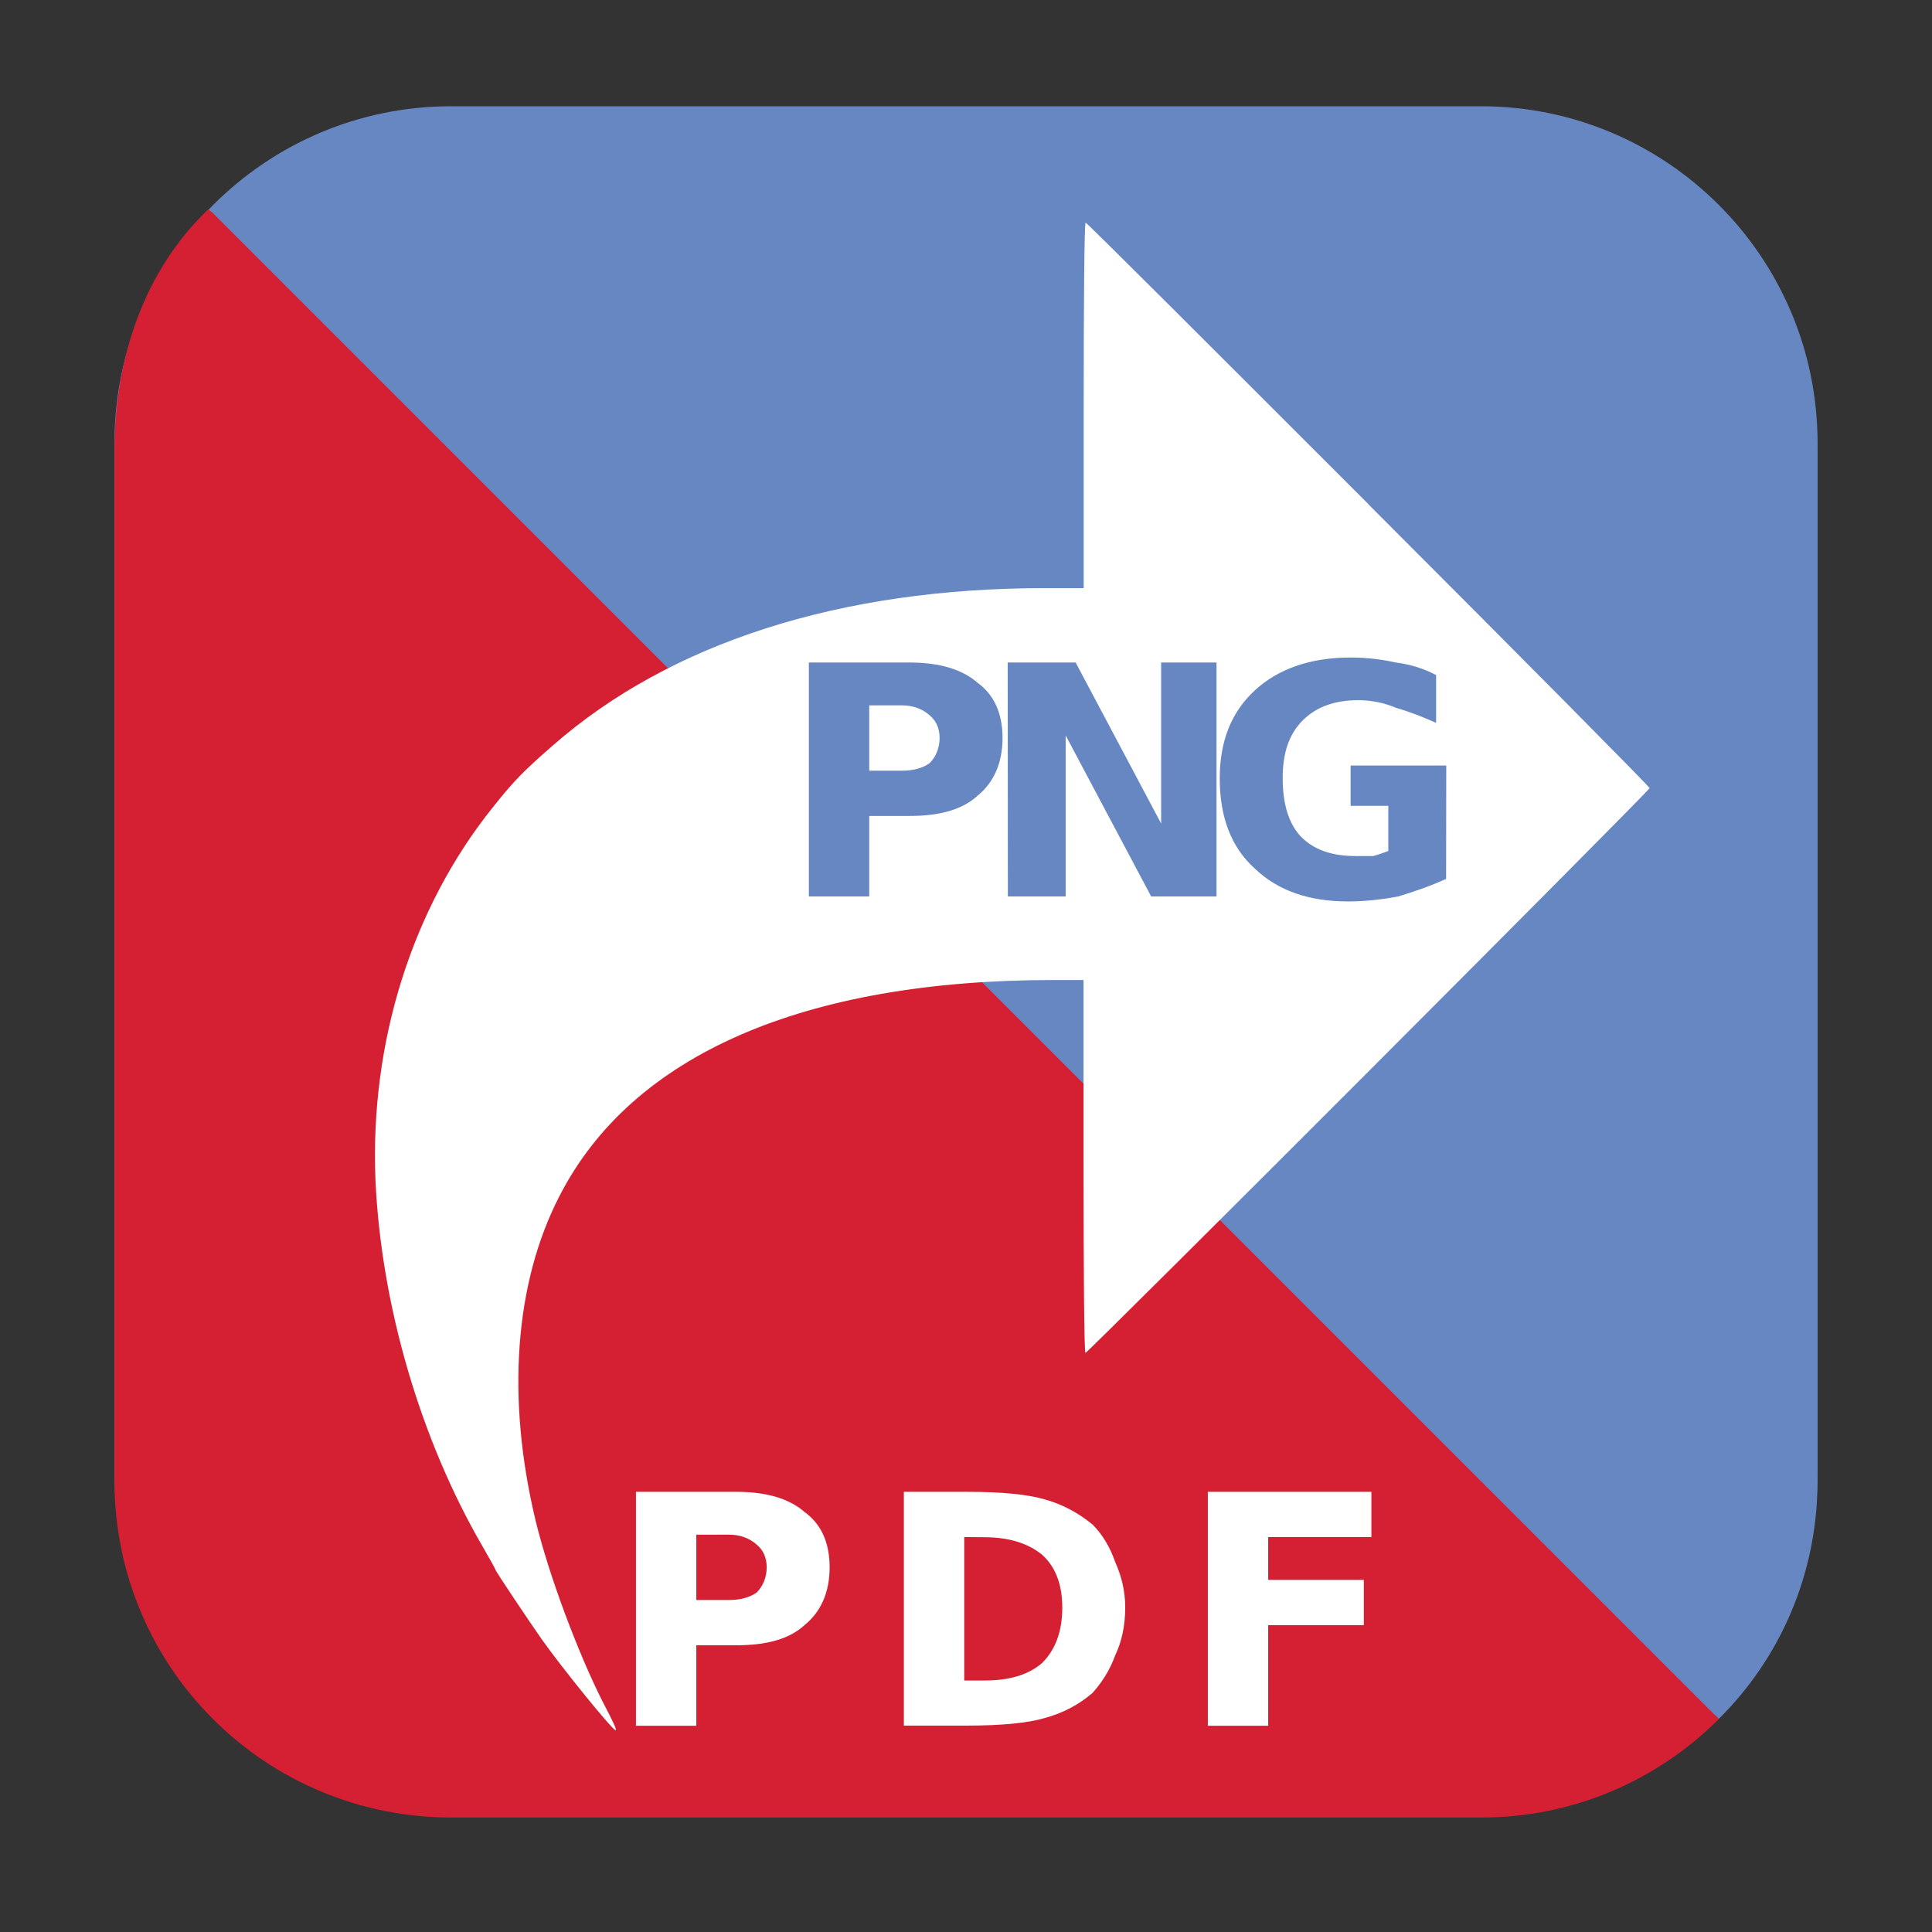 <svg height="12pt" viewBox="0 0 12 12" width="12pt" xmlns="http://www.w3.org/2000/svg" xmlns:xlink="http://www.w3.org/1999/xlink"><rect x="0" y="0" width="12" height="12" fill="#333333" stroke="none"/><symbol id="a" overflow="visible"><path d="m .188-1.453h.625c.188 0 .328.043.422.125.102.074.156.188.156.344s-.055.277-.156.359c-.094.086-.234.125-.422.125h-.25v.5h-.375zm.375.266v.406h.203c.07 0 .129-.016.172-.047.039-.039.062-.094.062-.156s-.023-.109-.062-.141c-.043-.039-.102-.062-.172-.062zm0 0"/></symbol><symbol id="b" overflow="visible"><path d="m .188-1.453h.422l.531 1v-1h .344v1.453h-.406l-.531-1v1h-.359zm0 0"/></symbol><symbol id="c" overflow="visible"><path d="m1.5-.109c-.094.043-.195.078-.297.109-.105.02-.211.031-.312.031-.242 0-.434-.066-.578-.203-.148-.133-.219-.32-.219-.562 0-.227.07-.41.219-.547.145-.133.344-.203.594-.203.102 0 .195.012.281.031.094.012.176.039.25.078v.297c-.086-.039-.168-.07-.25-.094-.074-.031-.152-.047-.234-.047-.148 0-.262.043-.344.125-.086.086-.125.203-.125.359s.035.277.109.359c.082.086.195.125.344.125h.109c.031-.008.062-.02.094-.031v-.281h-.234v-.25h.594zm0 0"/></symbol><symbol id="d" overflow="visible"><path d="m .188-1.453h.625c.188 0 .328.043.422.125.102.074.156.188.156.344s-.055.277-.156.359c-.094.086-.234.125-.422.125h-.25v.5h-.375zm.375.266v.406h.203c.07 0 .129-.016.172-.047.039-.039.062-.094.062-.156s-.023-.109-.062-.141c-.043-.039-.102-.062-.172-.062zm0 0"/></symbol><symbol id="e" overflow="visible"><path d="m .562-1.172v.891h.125c.156 0 .273-.035.359-.109.082-.082.125-.195.125-.344 0-.145-.043-.254-.125-.328-.086-.07-.203-.109-.359-.109zm-.375-.281h.391c.219 0 .379.016.484.047.113.031.211.086.297.156.062.062.109.141.141.234.039.086.062.18.062.281 0 .117-.023.215-.062.297-.031.086-.078.164-.141.234-.086.074-.184.125-.297.156-.105.031-.266.047-.484.047h-.391zm0 0"/></symbol><symbol id="f" overflow="visible"><path d="m .188-1.453h1.016v.281h-.641v.266h.594v.281h-.594v.625h-.375zm0 0"/></symbol><g fill-rule="evenodd"><path d="m2.801.66h6.398c1.152 0 2.09.938 2.09 2.09v6.398c0 1.152-.938 2.09-2.09 2.09h-6.398c-1.152 0-2.09-.938-2.09-2.09v-6.398c0-1.152.938-2.09 2.09-2.09zm0 0" fill="#6787c3"/><path d="m10.676 10.676-9.352-9.352s-.031-.023-.031-.023c-.398.379-.582.926-.582 1.5v6.398c0 1.156.934 2.09 2.094 2.09h6.395c.578 0 1.098-.234 1.477-.613zm0 0" fill="#d51f33"/><path d="m10.676 10.676c.379-.375.613-.898.613-1.477v-6.398c0-1.156-.934-2.09-2.09-2.09h-6.395c-.582 0-1.102.234-1.48.613zm0 0" fill="#6787c3"/></g><path d="m8.5 3.133c.961.961 1.746 1.754 1.746 1.762 0 .016-3.488 3.508-3.504 3.508-.008 0-.012-.523-.012-1.16v-1.156h-.184c-1.555 0-2.621.465-3.07 1.34-.281.543-.332 1.262-.148 2.023.082.336.262.816.414 1.117.074.141.09.18.082.18-.02 0-.336-.391-.457-.562-.074-.105-.289-.426-.289-.434 0-.004-.035-.066-.078-.141-.391-.672-.633-1.508-.668-2.281-.035-.855.227-1.688.727-2.312.133-.168.195-.23.375-.387.727-.637 1.785-.977 3.055-.977h.242v-1.137c0-.621.004-1.133.012-1.133.008 0 .797.789 1.758 1.75zm0 0" fill="#fff"/><g fill="#6787c3"><use x="4.836" xlink:href="#a" y="5.568"/><use x="6.071" xlink:href="#b" y="5.568"/><use x="7.482" xlink:href="#c" y="5.568"/></g><g fill="#fff"><use x="3.762" xlink:href="#d" y="10.719"/><use x="5.427" xlink:href="#e" y="10.719"/><use x="7.314" xlink:href="#f" y="10.719"/></g></svg>